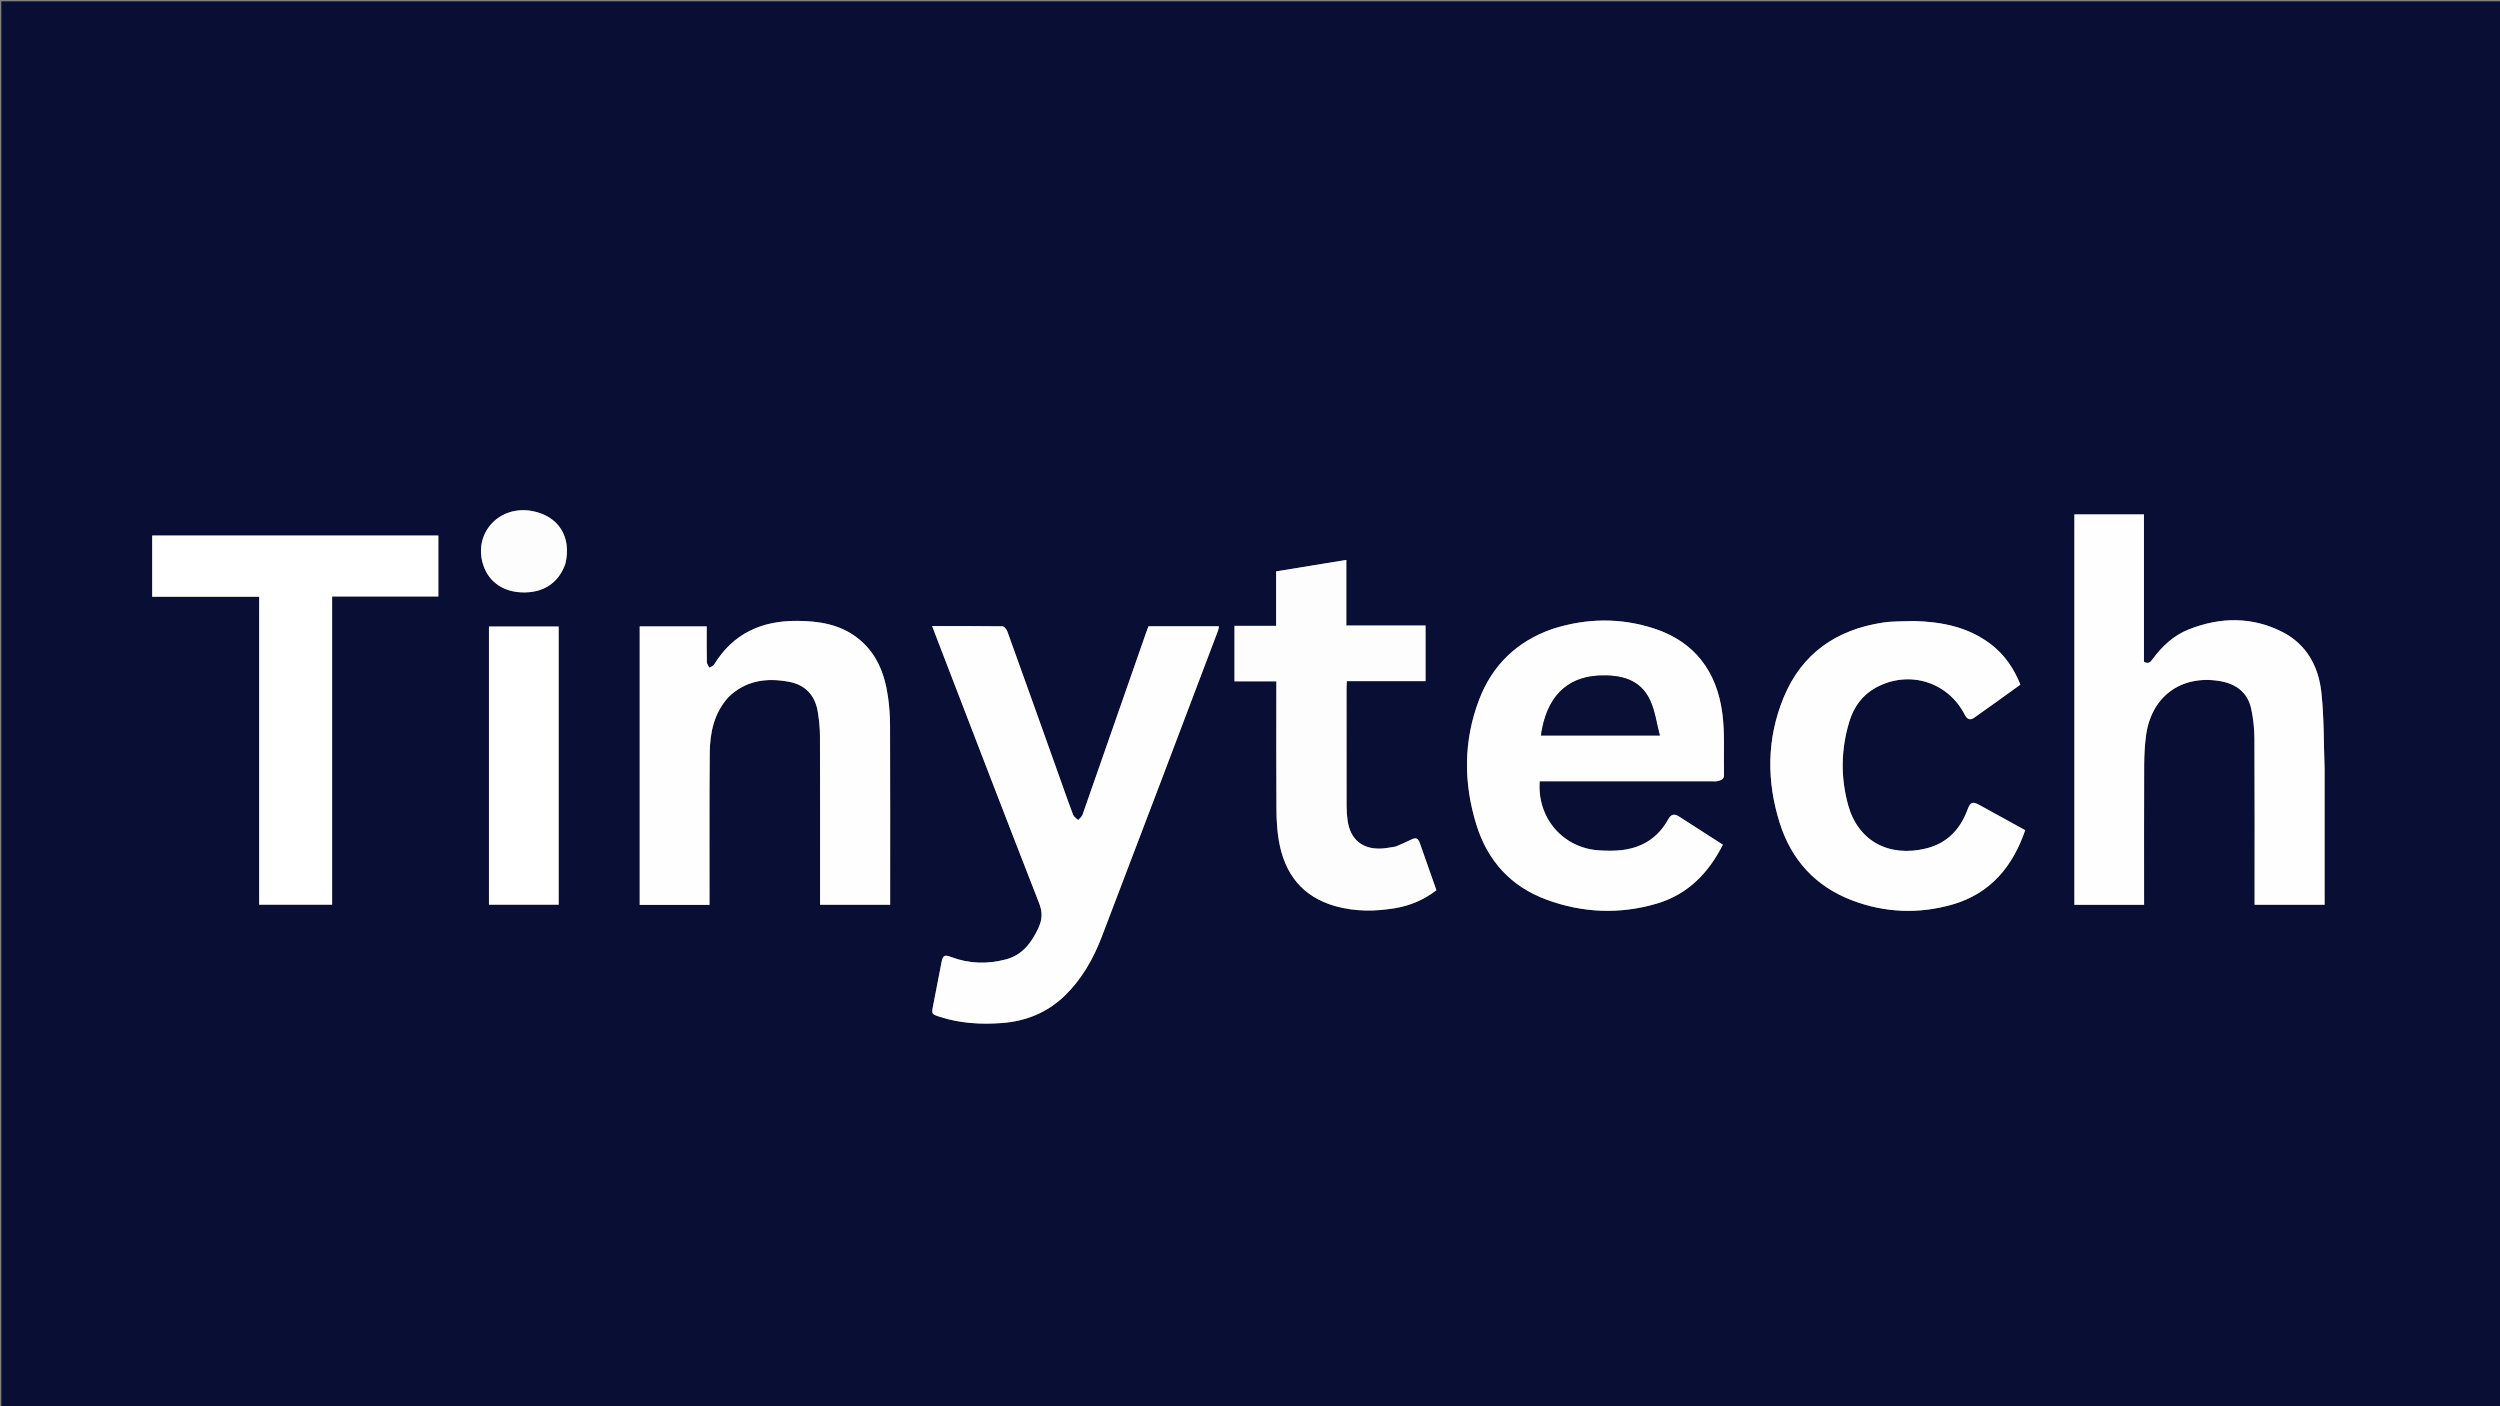 <svg version="1.1" id="Layer_1" xmlns="http://www.w3.org/2000/svg" xmlns:xlink="http://www.w3.org/1999/xlink" x="0px" y="0px"
	 width="100%" viewBox="0 0 1920 1080" enable-background="new 0 0 1920 1080" xml:space="preserve">
<rect x="0" y="0" width="1920" height="1080" fill="#808080" stroke="none"/>
<path fill="#090E34" opacity="1" stroke="none" 
	d="
M1262,1081 
	C841.333,1081 421.167,1081 1,1081 
	C1,721 1,361 1,1 
	C641,1 1281,1 1921,1 
	C1921,361 1921,720.999 1921,1081 
	C1701.5,1081 1482,1081 1262,1081 
M1785.285,590.5 
	C1784.54,570.717 1784.945,550.803 1782.723,531.187 
	C1780.522,511.749 1771.358,494.926 1753.291,485.584 
	C1729.778,473.426 1705.125,473.792 1680.829,483.447 
	C1669.526,487.94 1660.607,496.163 1653.351,505.995 
	C1651.723,508.2 1650.208,510.405 1646.545,508.189 
	C1646.545,470.648 1646.545,432.893 1646.545,395.056 
	C1628.458,395.056 1610.857,395.056 1593.138,395.056 
	C1593.138,495.157 1593.138,595.033 1593.138,694.902 
	C1611.035,694.902 1628.623,694.902 1646.654,694.902 
	C1646.654,692.85 1646.654,691.049 1646.654,689.247 
	C1646.654,655.249 1646.577,621.25 1646.715,587.252 
	C1646.745,579.943 1647.156,572.586 1648.076,565.338 
	C1651.89,535.292 1674.62,518.198 1704.503,522.987 
	C1717.002,524.989 1726.282,531.569 1728.995,544.578 
	C1730.546,552.013 1731.384,559.728 1731.427,567.323 
	C1731.657,607.986 1731.535,648.651 1731.536,689.316 
	C1731.536,691.12 1731.535,692.925 1731.535,694.821 
	C1749.692,694.821 1767.41,694.821 1785.285,694.821 
	C1785.285,660.148 1785.285,625.824 1785.285,590.5 
M721.07,494.469 
	C746.693,560.938 772.19,627.455 798.121,693.803 
	C800.88,700.863 800.428,706.548 797.349,713.042 
	C792.074,724.166 785.116,733.462 772.698,736.776 
	C758.542,740.554 744.369,740.261 730.506,735.005 
	C725.34,733.046 724.123,733.694 723.082,739.094 
	C720.972,750.035 718.878,760.98 716.726,771.913 
	C715.38,778.748 715.312,778.82 721.86,780.939 
	C737.319,785.944 753.312,786.857 769.295,785.691 
	C787.883,784.335 804.508,777.66 818.076,764.356 
	C831.058,751.626 839.774,736.096 846.158,719.414 
	C876.132,641.102 905.742,562.65 935.459,484.239 
	C935.829,483.263 935.896,482.172 936.141,480.955 
	C917.919,480.955 900.11,480.955 882.047,480.955 
	C881.353,482.835 880.64,484.677 879.99,486.542 
	C863.809,532.956 847.653,579.378 831.382,625.761 
	C830.835,627.321 829.141,628.48 827.982,629.826 
	C826.66,628.473 824.742,627.349 824.116,625.728 
	C820.886,617.366 817.988,608.877 814.973,600.433 
	C801.237,561.96 787.527,523.477 773.673,485.047 
	C773.078,483.396 771.168,481.032 769.84,481.012 
	C752.027,480.743 734.208,480.832 715.9,480.832 
	C717.665,485.412 719.267,489.566 721.07,494.469 
M1191.766,483.167 
	C1164.859,492.638 1146.125,510.837 1136.001,537.292 
	C1123.913,568.881 1123.94,601.186 1133.831,633.27 
	C1142.361,660.941 1160.19,680.774 1187.64,690.904 
	C1215.485,701.181 1244.025,702.338 1272.467,693.935 
	C1296.123,686.945 1312.107,670.61 1323.14,648.731 
	C1311.683,641.361 1300.515,634.156 1289.321,626.991 
	C1285.909,624.808 1283.394,625.279 1281.267,629.146 
	C1276.596,637.641 1270.076,644.369 1261.167,648.581 
	C1250.716,653.523 1239.647,653.745 1228.425,653.113 
	C1200.564,651.541 1180.383,628.373 1182.481,600.002 
	C1184.267,600.002 1186.083,600.002 1187.9,600.002 
	C1230.223,600.002 1272.546,600.002 1314.869,600.002 
	C1316.202,600.002 1317.599,600.25 1318.854,599.935 
	C1321.405,599.295 1324.12,598.675 1324.034,595.059 
	C1323.658,579.114 1324.806,562.967 1322.664,547.266 
	C1318.369,515.781 1301.548,492.901 1270.574,482.785 
	C1244.739,474.348 1218.525,474.572 1191.766,483.167 
M559.648,535.163 
	C572.729,522.481 588.605,520.476 605.59,523.519 
	C618.319,525.8 625.873,533.752 628.027,546.418 
	C629.083,552.624 629.713,558.98 629.735,565.27 
	C629.882,606.769 629.811,648.268 629.811,689.766 
	C629.811,691.515 629.811,693.264 629.811,694.843 
	C648.112,694.843 665.692,694.843 683.631,694.843 
	C683.631,693.391 683.631,692.246 683.631,691.101 
	C683.631,646.602 683.707,602.103 683.556,557.605 
	C683.53,549.966 683.001,542.263 681.897,534.707 
	C679.299,516.937 672.968,500.896 658.074,489.604 
	C644.546,479.347 628.718,476.961 612.297,476.841 
	C585.018,476.643 563.043,486.451 548.423,510.396 
	C547.733,511.527 546.008,512.026 544.764,512.819 
	C544.091,511.351 542.865,509.895 542.836,508.415 
	C542.655,499.311 542.745,490.202 542.745,481.082 
	C525.174,481.082 508.249,481.082 491.296,481.082 
	C491.296,552.56 491.296,623.785 491.296,694.924 
	C509.224,694.924 526.83,694.924 544.878,694.924 
	C544.878,692.892 544.877,691.101 544.878,689.309 
	C544.904,652.477 544.718,615.644 545.056,578.815 
	C545.2,563.116 548.07,547.966 559.648,535.163 
M116.895,451.455 
	C116.895,453.571 116.895,455.686 116.895,458.288 
	C144.439,458.288 171.503,458.288 199.055,458.288 
	C199.055,537.512 199.055,616.242 199.055,694.772 
	C217.939,694.772 236.325,694.772 255.061,694.772 
	C255.061,615.781 255.061,537.185 255.061,458.076 
	C282.469,458.076 309.527,458.076 336.645,458.076 
	C336.645,442.153 336.645,426.745 336.645,411.272 
	C263.307,411.272 190.235,411.272 116.895,411.272 
	C116.895,424.516 116.895,437.488 116.895,451.455 
M1469.481,476.933 
	C1461.672,477.299 1453.758,476.98 1446.07,478.149 
	C1410.394,483.575 1383.79,501.806 1369.845,535.679 
	C1356.881,567.17 1356.651,599.657 1366.796,631.943 
	C1375.794,660.578 1394.497,680.97 1422.764,691.619 
	C1447.801,701.051 1473.67,702.04 1499.292,694.71 
	C1528.333,686.402 1545.678,665.809 1555.34,637.59 
	C1543.407,631.021 1531.801,624.606 1520.168,618.239 
	C1514.825,615.315 1513.232,615.974 1511.085,621.769 
	C1505.467,636.931 1495.404,647.594 1479.45,651.564 
	C1450.708,658.716 1427.019,645.908 1419.404,618.456 
	C1413.461,597.03 1413.802,575.258 1420.356,553.922 
	C1423.77,542.806 1430.363,533.636 1440.898,527.965 
	C1466.106,514.394 1495.916,523.53 1508.942,548.896 
	C1510.737,552.392 1513.036,553.385 1515.969,551.333 
	C1527.935,542.964 1539.733,534.354 1551.646,525.795 
	C1546.583,513.1 1539.298,502.58 1528.672,494.542 
	C1511.448,481.514 1491.465,477.542 1469.481,476.933 
M1071.445,650.256 
	C1067.99,650.751 1064.548,651.514 1061.076,651.696 
	C1046.329,652.47 1036.99,644.748 1034.934,630.114 
	C1034.426,626.497 1034.155,622.816 1034.148,619.164 
	C1034.087,588.841 1034.11,558.518 1034.122,528.195 
	C1034.123,526.603 1034.264,525.012 1034.355,523.092 
	C1054.764,523.092 1074.686,523.092 1094.804,523.092 
	C1094.804,508.811 1094.804,494.888 1094.804,480.4 
	C1074.591,480.4 1054.535,480.4 1033.968,480.4 
	C1033.968,463.289 1033.968,446.735 1033.968,430.014 
	C1015.743,432.994 998.057,435.886 980.07,438.827 
	C980.07,452.937 980.07,466.54 980.07,480.682 
	C969.134,480.682 958.581,480.682 948.095,480.682 
	C948.095,495.132 948.095,509.032 948.095,523.276 
	C958.857,523.276 969.295,523.276 980.249,523.276 
	C980.249,525.401 980.249,527.183 980.249,528.966 
	C980.249,559.955 980.128,590.945 980.334,621.933 
	C980.387,629.898 980.837,637.965 982.194,645.795 
	C986.568,671.023 1000.1,688.729 1025.487,695.892 
	C1040.834,700.222 1056.397,700.069 1071.997,697.362 
	C1083.473,695.37 1093.834,690.861 1103.147,683.711 
	C1098.854,671.49 1094.691,659.596 1090.493,647.714 
	C1088.967,643.391 1087.387,642.966 1083.088,645.155 
	C1079.556,646.954 1075.875,648.462 1071.445,650.256 
M375.52,546.5 
	C375.52,595.915 375.52,645.33 375.52,694.809 
	C393.722,694.809 411.429,694.809 429.032,694.809 
	C429.032,623.383 429.032,552.315 429.032,481.189 
	C411.086,481.189 393.383,481.189 375.52,481.189 
	C375.52,502.862 375.52,524.181 375.52,546.5 
M434.268,432.664 
	C439.237,412.169 428.656,395.885 408.091,392.376 
	C383.917,388.251 364.636,408.272 370.434,431.479 
	C373.943,445.527 384.943,454.189 400.195,454.915 
	C416.836,455.707 428.909,448.052 434.268,432.664 
z"/>
<path fill="#FEFEFE" opacity="1" stroke="none" 
	d="
M1785.285,591 
	C1785.285,625.824 1785.285,660.148 1785.285,694.821 
	C1767.41,694.821 1749.692,694.821 1731.535,694.821 
	C1731.535,692.925 1731.536,691.12 1731.536,689.316 
	C1731.535,648.651 1731.657,607.986 1731.427,567.323 
	C1731.384,559.728 1730.546,552.013 1728.995,544.578 
	C1726.282,531.569 1717.002,524.989 1704.503,522.987 
	C1674.62,518.198 1651.89,535.292 1648.076,565.338 
	C1647.156,572.586 1646.745,579.943 1646.715,587.252 
	C1646.577,621.25 1646.654,655.249 1646.654,689.247 
	C1646.654,691.049 1646.654,692.85 1646.654,694.902 
	C1628.623,694.902 1611.035,694.902 1593.138,694.902 
	C1593.138,595.033 1593.138,495.157 1593.138,395.056 
	C1610.857,395.056 1628.458,395.056 1646.545,395.056 
	C1646.545,432.893 1646.545,470.648 1646.545,508.189 
	C1650.208,510.405 1651.723,508.2 1653.351,505.995 
	C1660.607,496.163 1669.526,487.94 1680.829,483.447 
	C1705.125,473.792 1729.778,473.426 1753.291,485.584 
	C1771.358,494.926 1780.522,511.749 1782.723,531.187 
	C1784.945,550.803 1784.54,570.717 1785.285,591 
z"/>
<path fill="#FEFEFE" opacity="1" stroke="none" 
	d="
M720.969,494.095 
	C719.267,489.566 717.665,485.412 715.9,480.832 
	C734.208,480.832 752.027,480.743 769.84,481.012 
	C771.168,481.032 773.078,483.396 773.673,485.047 
	C787.527,523.477 801.237,561.96 814.973,600.433 
	C817.988,608.877 820.886,617.366 824.116,625.728 
	C824.742,627.349 826.66,628.473 827.982,629.826 
	C829.141,628.48 830.835,627.321 831.382,625.761 
	C847.653,579.378 863.809,532.956 879.99,486.542 
	C880.64,484.677 881.353,482.835 882.047,480.955 
	C900.11,480.955 917.919,480.955 936.141,480.955 
	C935.896,482.172 935.829,483.263 935.459,484.239 
	C905.742,562.65 876.132,641.102 846.158,719.414 
	C839.774,736.096 831.058,751.626 818.076,764.356 
	C804.508,777.66 787.883,784.335 769.295,785.691 
	C753.312,786.857 737.319,785.944 721.86,780.939 
	C715.312,778.82 715.38,778.748 716.726,771.913 
	C718.878,760.98 720.972,750.035 723.082,739.094 
	C724.123,733.694 725.34,733.046 730.506,735.005 
	C744.369,740.261 758.542,740.554 772.698,736.776 
	C785.116,733.462 792.074,724.166 797.349,713.042 
	C800.428,706.548 800.88,700.863 798.121,693.803 
	C772.19,627.455 746.693,560.938 720.969,494.095 
z"/>
<path fill="#FEFEFE" opacity="1" stroke="none" 
	d="
M1192.15,483.083 
	C1218.525,474.572 1244.739,474.348 1270.574,482.785 
	C1301.548,492.901 1318.369,515.781 1322.664,547.266 
	C1324.806,562.967 1323.658,579.114 1324.034,595.059 
	C1324.12,598.675 1321.405,599.295 1318.854,599.935 
	C1317.599,600.25 1316.202,600.002 1314.869,600.002 
	C1272.546,600.002 1230.223,600.002 1187.9,600.002 
	C1186.083,600.002 1184.267,600.002 1182.481,600.002 
	C1180.383,628.373 1200.564,651.541 1228.425,653.113 
	C1239.647,653.745 1250.716,653.523 1261.167,648.581 
	C1270.076,644.369 1276.596,637.641 1281.267,629.146 
	C1283.394,625.279 1285.909,624.808 1289.321,626.991 
	C1300.515,634.156 1311.683,641.361 1323.14,648.731 
	C1312.107,670.61 1296.123,686.945 1272.467,693.935 
	C1244.025,702.338 1215.485,701.181 1187.64,690.904 
	C1160.19,680.774 1142.361,660.941 1133.831,633.27 
	C1123.94,601.186 1123.913,568.881 1136.001,537.292 
	C1146.125,510.837 1164.859,492.638 1192.15,483.083 
M1227.612,518.845 
	C1202.618,520.13 1187.549,535.795 1183.437,564.854 
	C1213.337,564.854 1243.222,564.854 1274.739,564.854 
	C1272.254,555.424 1271.105,546.153 1267.402,538.05 
	C1259.915,521.665 1245.056,518.119 1227.612,518.845 
z"/>
<path fill="#FEFEFE" opacity="1" stroke="none" 
	d="
M559.402,535.421 
	C548.07,547.966 545.2,563.116 545.056,578.815 
	C544.718,615.644 544.904,652.477 544.878,689.309 
	C544.877,691.101 544.878,692.892 544.878,694.924 
	C526.83,694.924 509.224,694.924 491.296,694.924 
	C491.296,623.785 491.296,552.56 491.296,481.082 
	C508.249,481.082 525.174,481.082 542.745,481.082 
	C542.745,490.202 542.655,499.311 542.836,508.415 
	C542.865,509.895 544.091,511.351 544.764,512.819 
	C546.008,512.026 547.733,511.527 548.423,510.396 
	C563.043,486.451 585.018,476.643 612.297,476.841 
	C628.718,476.961 644.546,479.347 658.074,489.604 
	C672.968,500.896 679.299,516.937 681.897,534.707 
	C683.001,542.263 683.53,549.966 683.556,557.605 
	C683.707,602.103 683.631,646.602 683.631,691.101 
	C683.631,692.246 683.631,693.391 683.631,694.843 
	C665.692,694.843 648.112,694.843 629.811,694.843 
	C629.811,693.264 629.811,691.515 629.811,689.766 
	C629.811,648.268 629.882,606.769 629.735,565.27 
	C629.713,558.98 629.083,552.624 628.027,546.418 
	C625.873,533.752 618.319,525.8 605.59,523.519 
	C588.605,520.476 572.729,522.481 559.402,535.421 
z"/>
<path fill="#FFFFFF" opacity="1" stroke="none" 
	d="
M116.895,450.958 
	C116.895,437.488 116.895,424.516 116.895,411.272 
	C190.235,411.272 263.307,411.272 336.645,411.272 
	C336.645,426.745 336.645,442.153 336.645,458.076 
	C309.527,458.076 282.469,458.076 255.061,458.076 
	C255.061,537.185 255.061,615.781 255.061,694.772 
	C236.325,694.772 217.939,694.772 199.055,694.772 
	C199.055,616.242 199.055,537.512 199.055,458.288 
	C171.503,458.288 144.439,458.288 116.895,458.288 
	C116.895,455.686 116.895,453.571 116.895,450.958 
z"/>
<path fill="#FEFEFE" opacity="1" stroke="none" 
	d="
M1469.976,476.942 
	C1491.465,477.542 1511.448,481.514 1528.672,494.542 
	C1539.298,502.58 1546.583,513.1 1551.646,525.795 
	C1539.733,534.354 1527.935,542.964 1515.969,551.333 
	C1513.036,553.385 1510.737,552.392 1508.942,548.896 
	C1495.916,523.53 1466.106,514.394 1440.898,527.965 
	C1430.363,533.636 1423.77,542.806 1420.356,553.922 
	C1413.802,575.258 1413.461,597.03 1419.404,618.456 
	C1427.019,645.908 1450.708,658.716 1479.45,651.564 
	C1495.404,647.594 1505.467,636.931 1511.085,621.769 
	C1513.232,615.974 1514.825,615.315 1520.168,618.239 
	C1531.801,624.606 1543.407,631.021 1555.34,637.59 
	C1545.678,665.809 1528.333,686.402 1499.292,694.71 
	C1473.67,702.04 1447.801,701.051 1422.764,691.619 
	C1394.497,680.97 1375.794,660.578 1366.796,631.943 
	C1356.651,599.657 1356.881,567.17 1369.845,535.679 
	C1383.79,501.806 1410.394,483.575 1446.07,478.149 
	C1453.758,476.98 1461.672,477.299 1469.976,476.942 
z"/>
<path fill="#FDFDFE" opacity="1" stroke="none" 
	d="
M1071.852,650.177 
	C1075.875,648.462 1079.556,646.954 1083.088,645.155 
	C1087.387,642.966 1088.967,643.391 1090.493,647.714 
	C1094.691,659.596 1098.854,671.49 1103.147,683.711 
	C1093.834,690.861 1083.473,695.37 1071.997,697.362 
	C1056.397,700.069 1040.834,700.222 1025.487,695.892 
	C1000.1,688.729 986.568,671.023 982.194,645.795 
	C980.837,637.965 980.387,629.898 980.334,621.933 
	C980.128,590.945 980.249,559.955 980.249,528.966 
	C980.249,527.183 980.249,525.401 980.249,523.276 
	C969.295,523.276 958.857,523.276 948.095,523.276 
	C948.095,509.032 948.095,495.132 948.095,480.682 
	C958.581,480.682 969.134,480.682 980.07,480.682 
	C980.07,466.54 980.07,452.937 980.07,438.827 
	C998.057,435.886 1015.743,432.994 1033.968,430.014 
	C1033.968,446.735 1033.968,463.289 1033.968,480.4 
	C1054.535,480.4 1074.591,480.4 1094.804,480.4 
	C1094.804,494.888 1094.804,508.811 1094.804,523.092 
	C1074.686,523.092 1054.764,523.092 1034.355,523.092 
	C1034.264,525.012 1034.123,526.603 1034.122,528.195 
	C1034.11,558.518 1034.087,588.841 1034.148,619.164 
	C1034.155,622.816 1034.426,626.497 1034.934,630.114 
	C1036.99,644.748 1046.329,652.47 1061.076,651.696 
	C1064.548,651.514 1067.99,650.751 1071.852,650.177 
z"/>
<path fill="#FFFFFF" opacity="1" stroke="none" 
	d="
M375.52,546 
	C375.52,524.181 375.52,502.862 375.52,481.189 
	C393.383,481.189 411.086,481.189 429.032,481.189 
	C429.032,552.315 429.032,623.383 429.032,694.809 
	C411.429,694.809 393.722,694.809 375.52,694.809 
	C375.52,645.33 375.52,595.915 375.52,546 
z"/>
<path fill="#FDFDFD" opacity="1" stroke="none" 
	d="
M434.162,433.054 
	C428.909,448.052 416.836,455.707 400.195,454.915 
	C384.943,454.189 373.943,445.527 370.434,431.479 
	C364.636,408.272 383.917,388.251 408.091,392.376 
	C428.656,395.885 439.237,412.169 434.162,433.054 
z"/>
<path fill="#0A0F35" opacity="1" stroke="none" 
	d="
M1228.095,518.812 
	C1245.056,518.119 1259.915,521.665 1267.402,538.05 
	C1271.105,546.153 1272.254,555.424 1274.739,564.854 
	C1243.222,564.854 1213.337,564.854 1183.437,564.854 
	C1187.549,535.795 1202.618,520.13 1228.095,518.812 
z"/>
</svg>